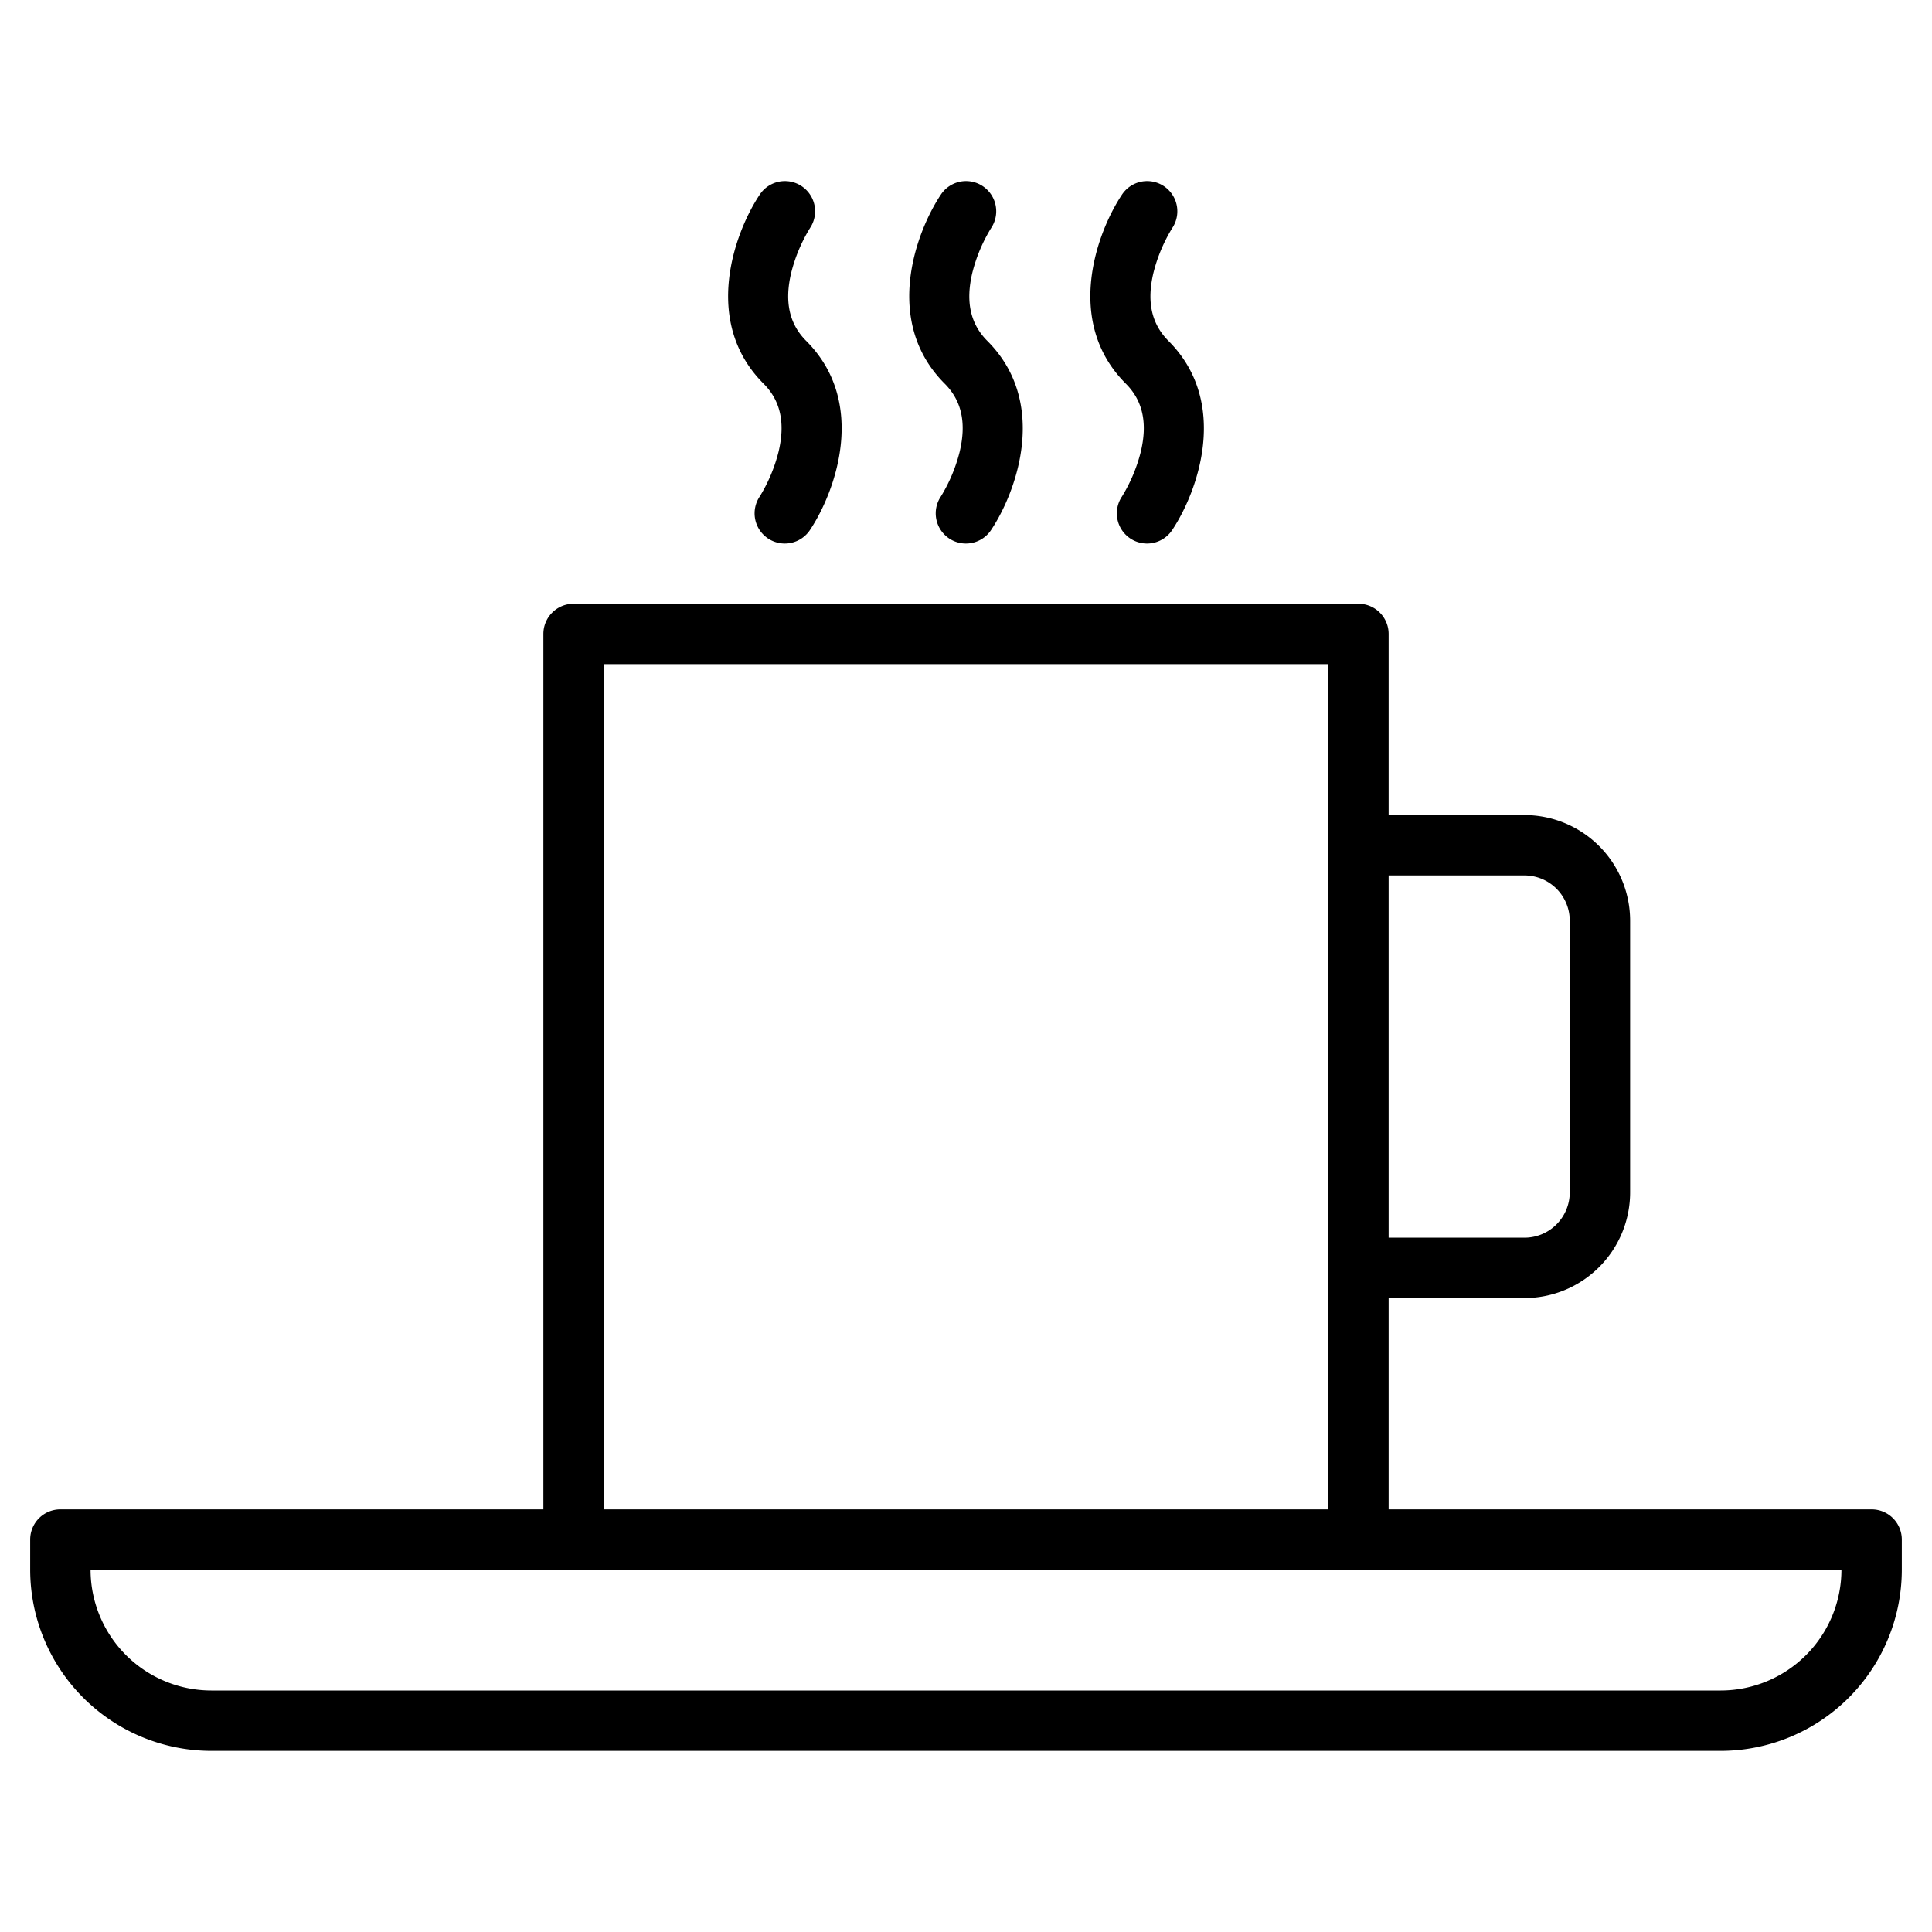 <svg height="512" viewBox="0 0 512 512" width="512" xmlns="http://www.w3.org/2000/svg"><g><path d="m496 400h-128v-56h36a28.031 28.031 0 0 0 28-28v-72a28.031 28.031 0 0 0 -28-28h-36v-48a8 8 0 0 0 -8-8h-208a8 8 0 0 0 -8 8v232h-128a8 8 0 0 0 -8 8v8a48.051 48.051 0 0 0 48 48h400a48.051 48.051 0 0 0 48-48v-8a8 8 0 0 0 -8-8zm-128-168h36a12.01 12.01 0 0 1 12 12v72a12.01 12.01 0 0 1 -12 12h-36zm-208-56h192v224h-192zm296 272h-400a32.036 32.036 0 0 1 -32-32h464a32.036 32.036 0 0 1 -32 32z"/><path d="m254.328 119.7a42.264 42.264 0 0 1 -4.984 11.867 8 8 0 1 0 13.312 8.876c6.793-10.189 15.325-33.771-1-50.095-4.5-4.5-5.8-10.4-3.985-18.038a42.2 42.2 0 0 1 5-11.889 8 8 0 0 0 -13.327-8.854c-6.793 10.189-15.325 33.771 1 50.1 4.5 4.49 5.803 10.391 3.984 18.033z"/><path d="m206.328 119.7a42.264 42.264 0 0 1 -4.984 11.867 8 8 0 1 0 13.312 8.876c6.793-10.189 15.325-33.771-1-50.095-4.5-4.5-5.8-10.4-3.985-18.038a42.2 42.2 0 0 1 5-11.889 8 8 0 0 0 -13.327-8.854c-6.793 10.189-15.325 33.771 1 50.1 4.5 4.49 5.803 10.391 3.984 18.033z"/><path d="m302.328 119.7a42.264 42.264 0 0 1 -4.984 11.867 8 8 0 1 0 13.312 8.876c6.793-10.189 15.325-33.771-1-50.095-4.5-4.5-5.8-10.4-3.985-18.038a42.2 42.2 0 0 1 5-11.889 8 8 0 0 0 -13.327-8.854c-6.793 10.189-15.325 33.771 1 50.1 4.5 4.49 5.803 10.391 3.984 18.033z"/></g></svg>